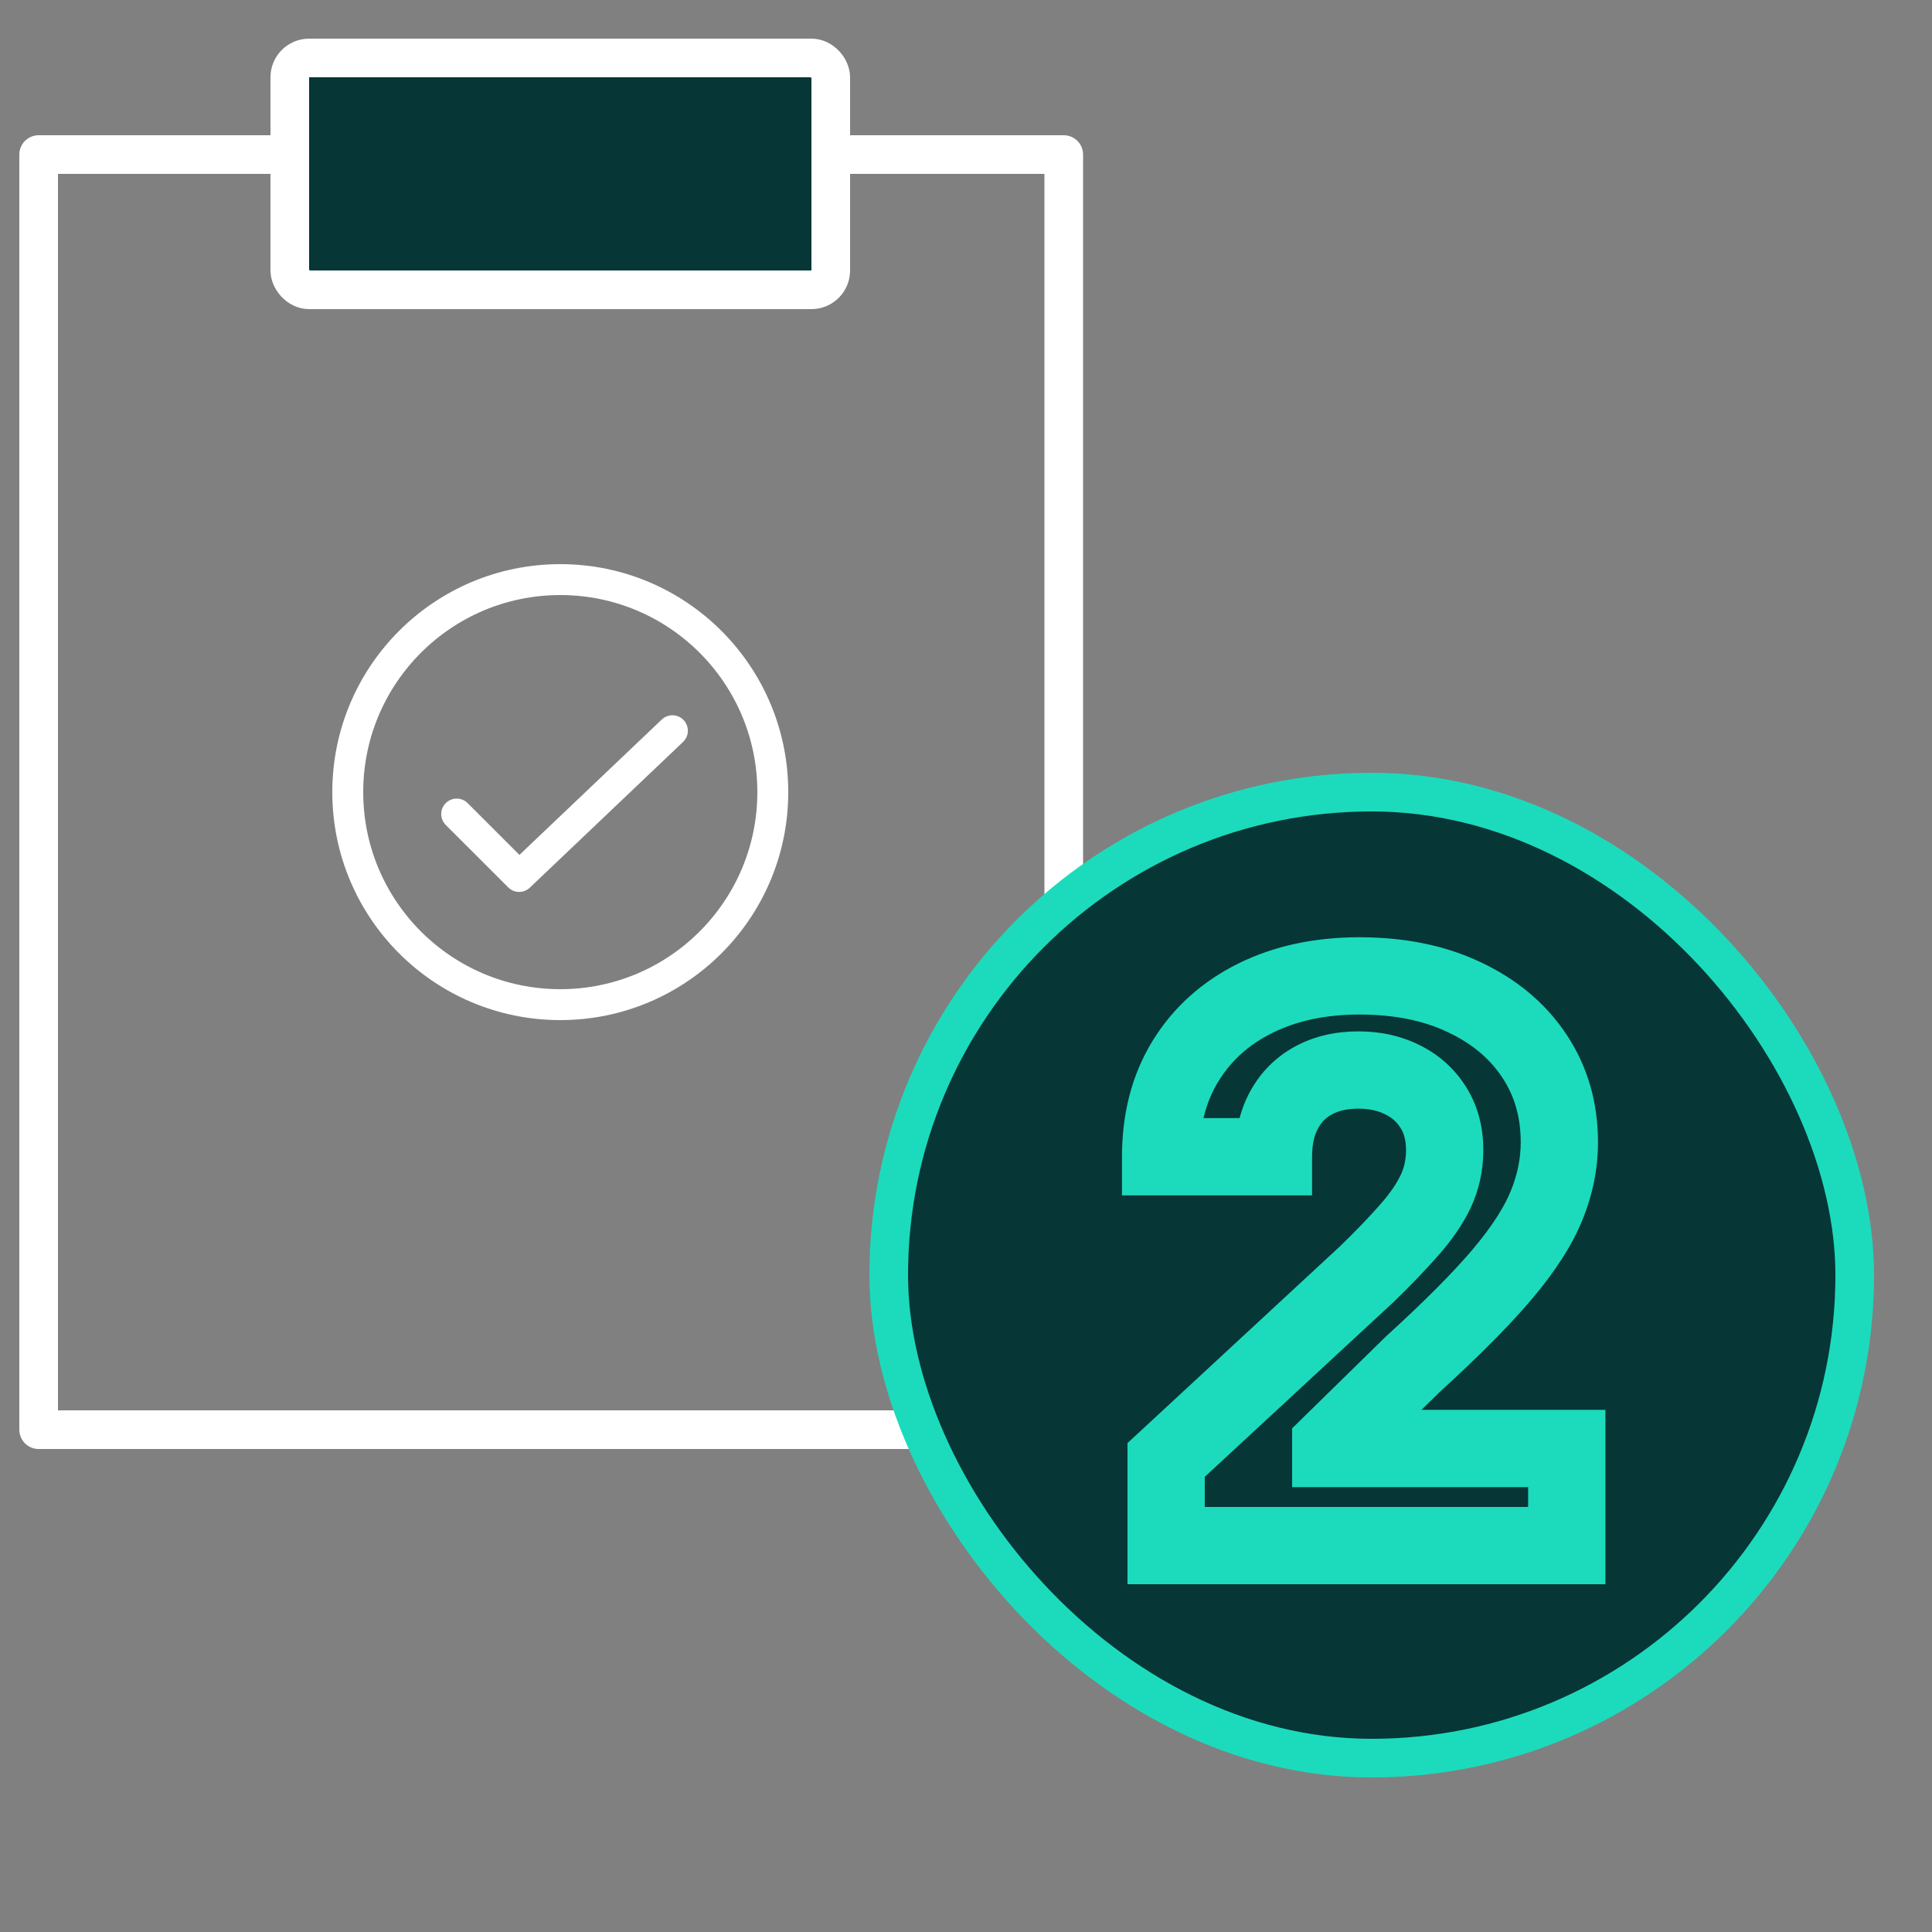 <svg width="50" height="50" viewBox="0 0 50 50" fill="none" xmlns="http://www.w3.org/2000/svg">
<rect x="0" y="0" width="50" height="50" fill="#808080" stroke="none"/>
<path d="M10.45 4H1V37H28V28.787" stroke="white" stroke-linecap="round" stroke-linejoin="round"/>
<path d="M10.57 4H27.53V27" stroke="white" stroke-linecap="round" stroke-linejoin="round"/>
<rect x="23" y="20.5" width="25" height="25" rx="12.5" fill="#063636"/>
<path d="M30.179 40V37.784L35.356 32.99C35.797 32.564 36.166 32.18 36.465 31.84C36.767 31.499 36.997 31.165 37.153 30.838C37.31 30.507 37.388 30.149 37.388 29.766C37.388 29.34 37.291 28.973 37.097 28.665C36.903 28.352 36.637 28.113 36.301 27.947C35.965 27.777 35.584 27.692 35.158 27.692C34.713 27.692 34.324 27.782 33.993 27.962C33.661 28.142 33.406 28.4 33.226 28.736C33.046 29.072 32.956 29.472 32.956 29.936H30.037C30.037 28.984 30.252 28.158 30.683 27.457C31.114 26.757 31.718 26.215 32.494 25.831C33.271 25.447 34.166 25.256 35.179 25.256C36.221 25.256 37.127 25.44 37.899 25.81C38.676 26.174 39.279 26.681 39.71 27.329C40.141 27.978 40.356 28.722 40.356 29.56C40.356 30.109 40.248 30.651 40.03 31.186C39.817 31.721 39.436 32.315 38.886 32.969C38.337 33.617 37.563 34.396 36.564 35.305L34.44 37.386V37.486H40.548V40H30.179Z" fill="#063636"/>
<path d="M30.179 40H29.179V41H30.179V40ZM30.179 37.784L29.5 37.05L29.179 37.347V37.784H30.179ZM35.356 32.99L36.036 33.724L36.044 33.716L36.052 33.709L35.356 32.99ZM36.465 31.84L35.717 31.175L35.712 31.181L36.465 31.84ZM37.153 30.838L38.056 31.27L38.058 31.265L37.153 30.838ZM37.097 28.665L36.247 29.192L36.251 29.198L37.097 28.665ZM36.301 27.947L35.849 28.839L35.859 28.844L36.301 27.947ZM33.226 28.736L34.108 29.208L34.108 29.208L33.226 28.736ZM32.956 29.936V30.936H33.956V29.936H32.956ZM30.037 29.936H29.037V30.936H30.037V29.936ZM30.683 27.457L31.535 27.981H31.535L30.683 27.457ZM32.494 25.831L32.051 24.934L32.051 24.934L32.494 25.831ZM37.899 25.81L37.468 26.712L37.474 26.715L37.899 25.81ZM39.71 27.329L38.877 27.883V27.883L39.71 27.329ZM40.03 31.186L39.104 30.809L39.101 30.816L40.03 31.186ZM38.886 32.969L39.65 33.615L39.652 33.612L38.886 32.969ZM36.564 35.305L35.891 34.566L35.877 34.578L35.864 34.591L36.564 35.305ZM34.44 37.386L33.74 36.672L33.44 36.966V37.386H34.44ZM34.44 37.486H33.44V38.486H34.44V37.486ZM40.548 37.486H41.548V36.486H40.548V37.486ZM40.548 40V41H41.548V40H40.548ZM31.179 40V37.784H29.179V40H31.179ZM30.858 38.518L36.036 33.724L34.677 32.256L29.5 37.05L30.858 38.518ZM36.052 33.709C36.506 33.27 36.895 32.865 37.217 32.498L35.712 31.181C35.437 31.495 35.088 31.858 34.661 32.272L36.052 33.709ZM37.212 32.504C37.562 32.11 37.85 31.699 38.056 31.27L36.251 30.407C36.144 30.63 35.973 30.887 35.717 31.175L37.212 32.504ZM38.058 31.265C38.28 30.793 38.388 30.29 38.388 29.766H36.388C36.388 30.009 36.339 30.22 36.249 30.412L38.058 31.265ZM38.388 29.766C38.388 29.183 38.254 28.624 37.942 28.131L36.251 29.198C36.328 29.321 36.388 29.495 36.388 29.766H38.388ZM37.946 28.137C37.651 27.663 37.244 27.297 36.743 27.05L35.859 28.844C36.031 28.929 36.154 29.042 36.247 29.192L37.946 28.137ZM36.753 27.055C36.26 26.805 35.72 26.692 35.158 26.692V28.692C35.447 28.692 35.67 28.749 35.849 28.839L36.753 27.055ZM35.158 26.692C34.576 26.692 34.018 26.81 33.516 27.083L34.47 28.84C34.631 28.753 34.849 28.692 35.158 28.692V26.692ZM33.516 27.083C33.011 27.357 32.615 27.758 32.344 28.264L34.108 29.208C34.196 29.042 34.312 28.926 34.47 28.84L33.516 27.083ZM32.344 28.264C32.071 28.773 31.956 29.343 31.956 29.936H33.956C33.956 29.601 34.02 29.37 34.108 29.208L32.344 28.264ZM32.956 28.936H30.037V30.936H32.956V28.936ZM31.037 29.936C31.037 29.14 31.215 28.501 31.535 27.981L29.831 26.934C29.289 27.815 29.037 28.829 29.037 29.936H31.037ZM31.535 27.981C31.862 27.449 32.32 27.032 32.937 26.728L32.051 24.934C31.116 25.397 30.366 26.064 29.831 26.934L31.535 27.981ZM32.937 26.728C33.554 26.423 34.293 26.256 35.179 26.256V24.256C34.038 24.256 32.987 24.472 32.051 24.934L32.937 26.728ZM35.179 26.256C36.103 26.256 36.857 26.419 37.468 26.712L38.331 24.908C37.398 24.461 36.338 24.256 35.179 24.256V26.256ZM37.474 26.715C38.102 27.01 38.558 27.402 38.877 27.883L40.543 26.776C40.001 25.96 39.249 25.339 38.324 24.904L37.474 26.715ZM38.877 27.883C39.191 28.355 39.356 28.903 39.356 29.56H41.356C41.356 28.541 41.091 27.602 40.543 26.776L38.877 27.883ZM39.356 29.56C39.356 29.973 39.275 30.387 39.104 30.809L40.956 31.563C41.22 30.915 41.356 30.245 41.356 29.56H39.356ZM39.101 30.816C38.941 31.216 38.631 31.718 38.121 32.325L39.652 33.612C40.24 32.913 40.692 32.226 40.959 31.556L39.101 30.816ZM38.123 32.323C37.613 32.925 36.874 33.671 35.891 34.566L37.237 36.045C38.252 35.122 39.061 34.31 39.65 33.615L38.123 32.323ZM35.864 34.591L33.74 36.672L35.14 38.101L37.264 36.02L35.864 34.591ZM33.44 37.386V37.486H35.44V37.386H33.44ZM34.44 38.486H40.548V36.486H34.44V38.486ZM39.548 37.486V40H41.548V37.486H39.548ZM40.548 39H30.179V41H40.548V39Z" fill="#1CDBBC"/>
<rect x="23" y="20.5" width="25" height="25" rx="12.5" stroke="#1CDBBC"/>
<rect x="7.5" y="1.5" width="14" height="6" rx="0.5" fill="#063636" stroke="white"/>
<path d="M14.5 26C17.538 26 20 23.538 20 20.5C20 17.462 17.538 15 14.5 15C11.462 15 9 17.462 9 20.5C9 23.538 11.462 26 14.5 26Z" stroke="white" stroke-width="0.8" stroke-linecap="round" stroke-linejoin="round"/>
<path d="M11.819 21.067L13.436 22.683L17.402 18.911" stroke="white" stroke-width="0.8" stroke-linecap="round" stroke-linejoin="round"/>
</svg>
